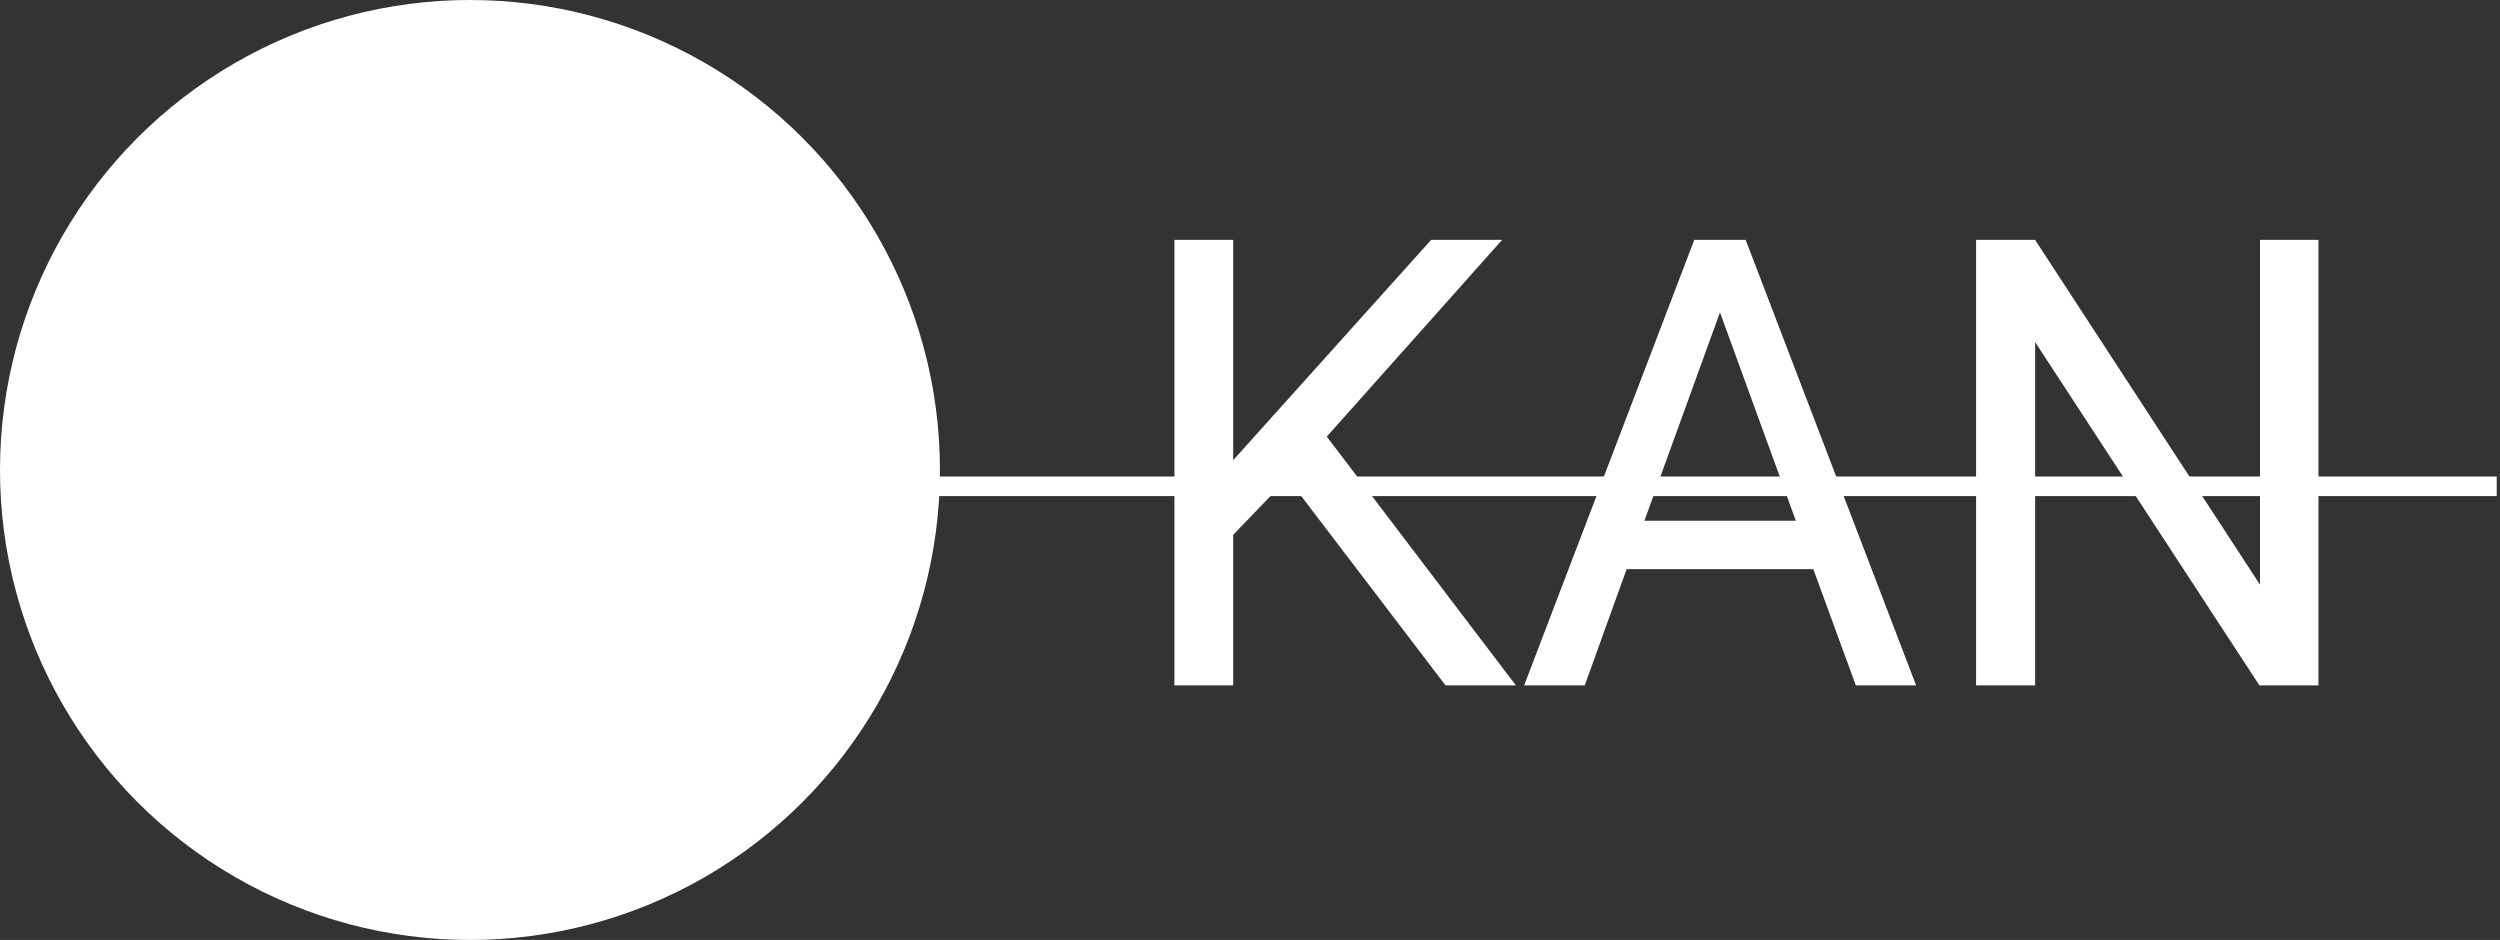 <svg width="383" height="144" viewBox="0 0 383 144" fill="none" xmlns="http://www.w3.org/2000/svg">
<rect x="0" y="0" width="383" height="144" fill="#333333" stroke="none"/>
<circle cx="72" cy="72" r="72" fill="white"/>
<path d="M197.266 73.266L188.922 81.938V105H179.922V36.75H188.922V70.5L219.25 36.75H230.125L203.266 66.891L232.234 105H221.453L197.266 73.266ZM277.797 87.188H249.203L242.781 105H233.5L259.562 36.75H267.438L293.547 105H284.312L277.797 87.188ZM251.922 79.781H275.125L263.5 47.859L251.922 79.781ZM355.188 105H346.141L311.781 52.406V105H302.734V36.75H311.781L346.234 89.578V36.75H355.188V105Z" fill="white"/>
<path d="M74 74.5H382.5" stroke="white" stroke-width="3"/>
</svg>
